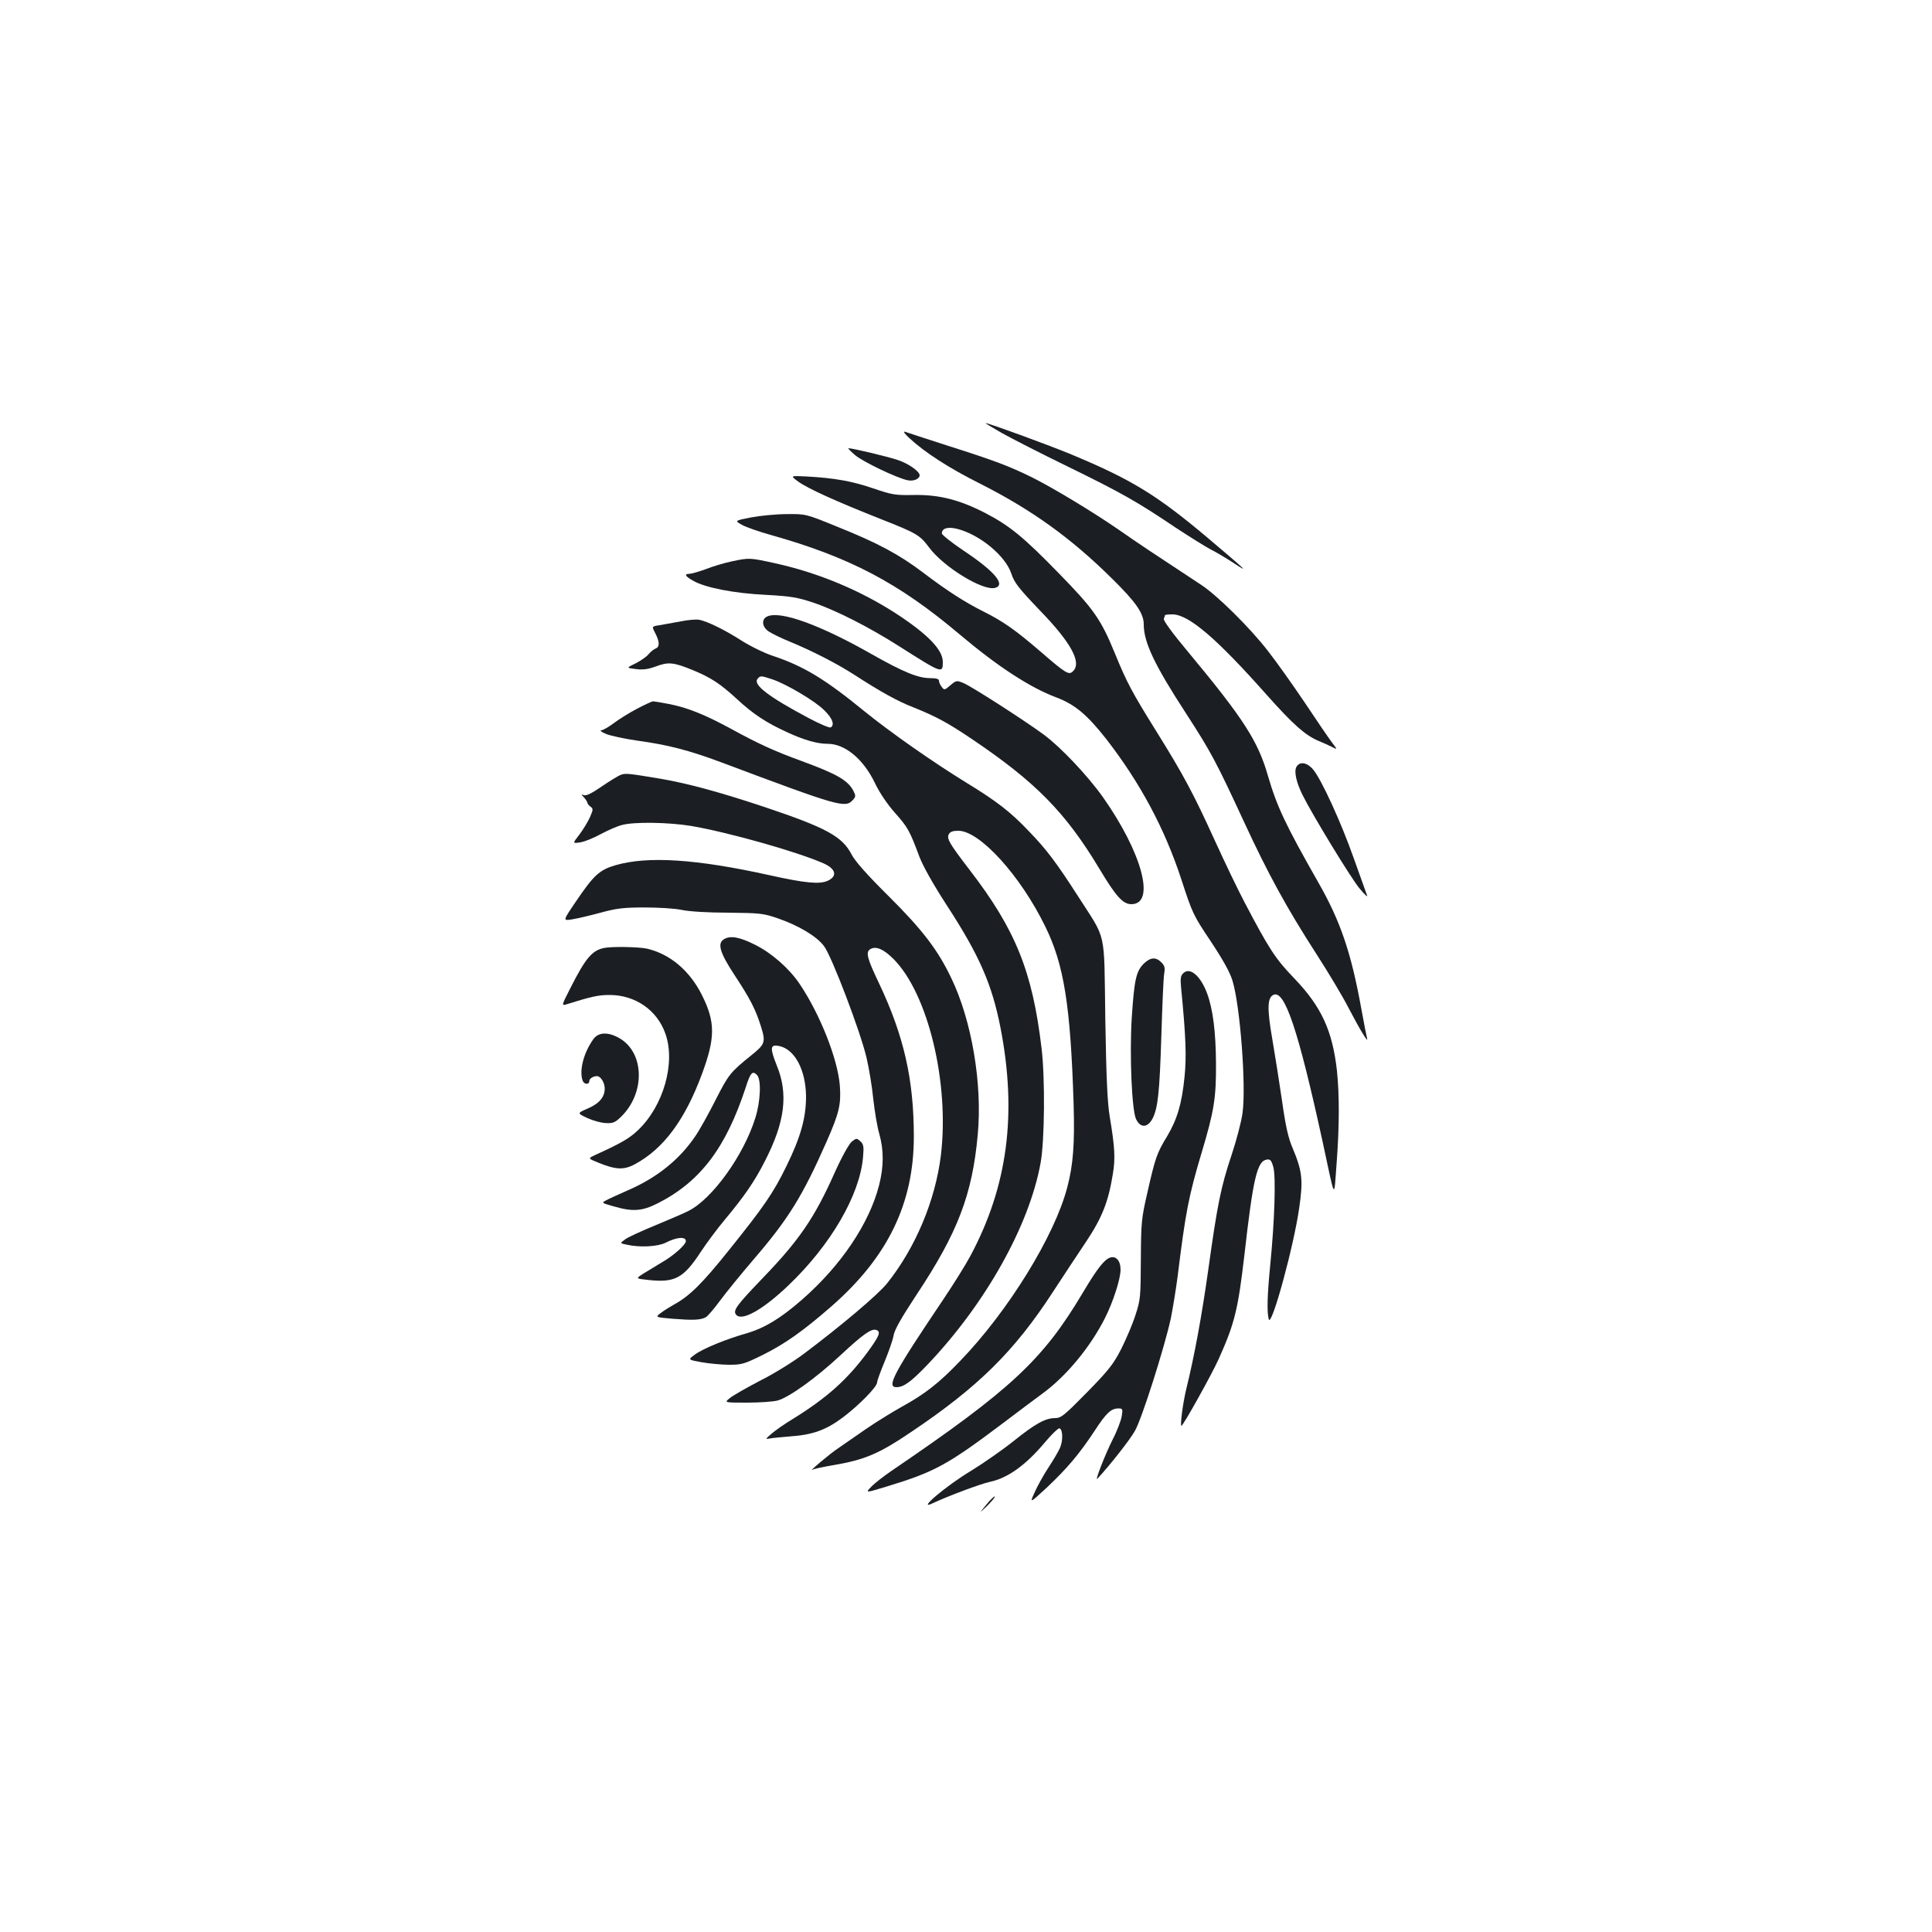 <?xml version="1.0" standalone="no"?>
<!DOCTYPE svg PUBLIC "-//W3C//DTD SVG 20010904//EN"
 "http://www.w3.org/TR/2001/REC-SVG-20010904/DTD/svg10.dtd">
<svg version="1.0" xmlns="http://www.w3.org/2000/svg"
 width="1000pt" height="1000pt" viewBox="0 0 1000 1000"
 preserveAspectRatio="xMidYMid meet">
<g transform="translate(0,1000) scale(0.1,-0.1)"
fill="#1b1f23" stroke="none">
<path d="M5185 7759 c50 -28 204 -107 344 -175 274 -134 356 -180 556 -315 72
-47 153 -98 180 -112 28 -14 82 -46 120 -71 82 -54 73 -45 -128 125 -270 228
-401 308 -722 441 -117 48 -418 158 -433 158 -4 0 34 -23 83 -51z"/>
<path d="M4706 7733 c81 -75 206 -156 368 -237 267 -135 471 -282 682 -491
125 -123 164 -180 164 -237 0 -93 56 -211 223 -467 125 -193 154 -248 296
-555 125 -270 220 -444 376 -686 62 -96 136 -220 164 -275 60 -115 105 -189
97 -160 -3 11 -17 83 -31 160 -52 285 -107 447 -220 645 -172 302 -216 396
-262 554 -51 179 -126 296 -412 640 -83 99 -130 164 -127 173 3 8 6 17 6 19 0
2 17 4 38 4 84 0 228 -123 487 -415 138 -155 201 -211 270 -240 22 -9 53 -23
69 -31 29 -15 29 -15 1 22 -16 21 -79 113 -140 205 -62 92 -149 215 -194 272
-94 121 -261 285 -341 338 -263 173 -329 217 -425 284 -128 89 -339 217 -451
273 -117 58 -196 88 -429 162 -115 37 -219 71 -230 75 -12 4 -4 -9 21 -32z"/>
<path d="M4425 7645 c41 -35 218 -120 274 -131 29 -6 61 7 61 26 0 20 -58 61
-113 79 -53 18 -239 62 -256 61 -3 -1 12 -16 34 -35z"/>
<path d="M4132 7507 c50 -36 193 -101 428 -194 185 -73 201 -82 250 -148 76
-101 277 -224 340 -208 58 15 -2 86 -161 192 -63 42 -114 83 -114 90 0 27 31
36 82 23 117 -31 248 -140 278 -232 15 -46 38 -75 145 -187 164 -169 220 -272
174 -317 -21 -22 -36 -13 -169 102 -129 111 -193 156 -295 207 -96 48 -188
107 -313 202 -123 93 -232 152 -444 237 -162 66 -162 66 -260 65 -54 0 -137
-8 -185 -17 -87 -17 -87 -17 -45 -40 23 -12 89 -35 147 -51 408 -115 661 -248
975 -513 198 -167 366 -277 503 -328 97 -37 159 -90 257 -214 176 -227 303
-463 390 -729 56 -172 61 -184 151 -318 63 -95 100 -161 113 -204 40 -129 72
-550 52 -688 -6 -43 -31 -139 -56 -214 -56 -167 -74 -258 -120 -588 -34 -243
-72 -450 -115 -625 -17 -70 -33 -190 -25 -190 9 0 157 266 193 346 83 185 100
256 133 538 45 398 66 487 116 494 18 3 24 -4 34 -40 13 -50 7 -269 -16 -503
-16 -162 -18 -246 -8 -283 13 -49 130 378 158 578 21 143 15 190 -35 309 -22
51 -36 113 -54 242 -14 96 -37 241 -51 323 -27 156 -25 210 5 226 59 31 129
-178 257 -765 66 -307 57 -293 71 -110 15 197 15 355 2 483 -23 206 -80 331
-220 477 -99 103 -130 150 -261 400 -32 61 -99 200 -149 310 -113 248 -163
342 -305 570 -126 202 -154 255 -215 405 -72 175 -109 228 -290 413 -183 188
-254 246 -381 312 -132 68 -238 95 -367 93 -99 -2 -114 1 -212 34 -107 37
-200 54 -348 62 -82 4 -82 4 -40 -27z"/>
<path d="M3786 7094 c-38 -8 -98 -26 -133 -40 -36 -13 -74 -24 -84 -24 -29 0
-23 -13 19 -36 62 -36 212 -65 376 -73 130 -7 164 -13 245 -40 117 -39 295
-130 448 -228 219 -139 223 -141 223 -79 0 63 -78 143 -240 249 -188 122 -406
213 -630 262 -129 28 -131 29 -224 9z"/>
<path d="M3973 6810 c-33 -13 -30 -54 5 -78 15 -10 63 -34 107 -52 117 -48
246 -114 339 -174 136 -88 221 -135 303 -167 117 -47 177 -79 303 -164 331
-223 485 -380 660 -671 86 -144 122 -184 166 -184 127 0 56 266 -148 555 -79
111 -219 259 -306 323 -102 75 -373 249 -414 266 -36 15 -38 15 -69 -11 -30
-26 -32 -26 -45 -8 -8 10 -14 25 -14 32 0 9 -15 13 -45 13 -63 0 -139 31 -305
125 -266 151 -468 224 -537 195z"/>
<path d="M3525 6784 c-38 -7 -88 -16 -111 -20 -41 -6 -41 -6 -22 -42 23 -45
23 -71 1 -79 -10 -4 -26 -17 -36 -29 -9 -12 -39 -33 -66 -47 -50 -24 -50 -24
0 -30 38 -5 64 -1 105 14 64 24 91 21 191 -20 92 -38 140 -69 226 -148 85 -79
152 -123 261 -173 89 -41 156 -60 211 -60 89 0 185 -80 244 -204 24 -50 64
-109 103 -153 66 -74 76 -91 127 -228 20 -51 71 -142 141 -250 170 -261 235
-411 279 -637 86 -445 36 -819 -156 -1178 -25 -47 -89 -149 -142 -228 -256
-380 -294 -452 -241 -452 38 0 76 28 164 120 297 313 523 715 582 1040 21 114
24 439 5 595 -47 397 -135 614 -372 922 -105 137 -120 162 -108 185 7 13 21
18 49 18 111 0 321 -231 450 -495 97 -197 131 -408 147 -920 6 -205 -2 -314
-33 -431 -65 -250 -305 -640 -554 -898 -109 -114 -182 -171 -300 -236 -52 -29
-138 -82 -190 -118 -52 -36 -115 -80 -140 -97 -42 -27 -161 -128 -134 -112 6
4 53 14 105 23 166 28 238 59 408 174 345 232 531 416 729 720 52 80 130 198
173 262 84 126 116 208 139 351 14 82 10 140 -16 297 -12 70 -18 203 -23 505
-7 474 9 401 -143 639 -112 174 -162 240 -253 334 -95 100 -166 155 -325 252
-171 105 -392 260 -524 367 -204 167 -316 235 -475 288 -43 14 -117 50 -164
80 -88 56 -172 97 -217 107 -14 3 -56 0 -95 -8z m472 -300 c74 -25 223 -113
270 -161 42 -41 54 -75 33 -88 -6 -4 -57 18 -114 48 -207 110 -290 173 -265
203 14 18 18 17 76 -2z"/>
<path d="M3298 6332 c-40 -21 -95 -55 -121 -75 -27 -20 -56 -37 -65 -37 -9 0
1 -9 23 -18 22 -10 97 -26 167 -36 154 -21 266 -50 429 -111 613 -230 644
-239 683 -196 16 17 16 22 3 48 -29 54 -83 86 -268 154 -143 52 -225 90 -364
166 -138 75 -226 110 -322 129 -41 8 -79 14 -83 14 -5 0 -42 -17 -82 -38z"/>
<path d="M6710 6030 c-13 -23 0 -81 32 -145 51 -103 254 -436 296 -485 25 -30
42 -46 38 -35 -4 11 -35 97 -68 190 -65 185 -168 411 -212 463 -32 37 -70 42
-86 12z"/>
<path d="M3212 5989 c-13 -5 -57 -32 -98 -60 -49 -34 -79 -49 -91 -45 -16 6
-16 6 0 -12 9 -10 17 -22 17 -27 0 -4 7 -13 16 -20 15 -11 15 -15 -3 -56 -11
-24 -36 -65 -55 -90 -35 -45 -35 -45 6 -39 23 4 70 23 106 43 36 19 85 41 110
47 63 17 241 14 357 -5 193 -33 544 -132 684 -193 66 -29 75 -67 23 -91 -43
-19 -116 -12 -301 29 -379 84 -630 100 -796 52 -84 -24 -114 -52 -206 -188
-68 -100 -68 -100 -22 -93 25 4 91 19 146 34 84 23 120 28 230 28 72 0 159 -5
195 -13 38 -8 137 -14 240 -14 165 -2 180 -3 258 -30 106 -37 199 -92 237
-143 39 -50 188 -441 220 -577 13 -55 29 -152 35 -214 7 -62 20 -143 31 -180
24 -86 24 -169 -1 -267 -51 -199 -198 -417 -400 -593 -110 -96 -193 -146 -285
-173 -106 -30 -226 -79 -268 -110 -37 -27 -37 -27 35 -40 40 -7 105 -13 143
-13 64 0 78 4 175 52 114 57 206 122 353 250 292 255 427 533 427 879 0 294
-51 520 -179 791 -64 134 -72 165 -45 180 29 16 68 -1 119 -52 179 -180 290
-642 245 -1016 -29 -235 -132 -479 -278 -662 -46 -58 -238 -220 -431 -365 -53
-40 -154 -103 -226 -139 -71 -37 -143 -78 -158 -91 -29 -23 -29 -23 90 -23 65
0 136 5 158 11 60 17 197 115 325 234 118 110 161 140 186 131 25 -9 15 -32
-48 -118 -104 -140 -208 -233 -382 -341 -45 -27 -96 -63 -114 -79 -30 -26 -31
-28 -10 -24 13 3 60 7 105 11 119 8 188 33 275 98 86 65 178 159 178 182 0 9
18 57 39 108 21 51 42 111 46 134 5 30 39 90 118 210 214 322 290 520 318 832
24 261 -31 588 -137 808 -69 145 -149 250 -323 423 -112 111 -175 182 -193
217 -49 94 -130 138 -448 245 -231 77 -399 123 -540 147 -167 28 -183 30 -208
20z"/>
<path d="M3748 5139 c-37 -21 -22 -70 52 -183 85 -129 111 -181 139 -270 25
-80 21 -91 -50 -148 -108 -87 -118 -99 -185 -231 -37 -73 -84 -158 -106 -189
-81 -120 -198 -214 -348 -279 -47 -21 -97 -43 -111 -51 -27 -14 -26 -14 37
-32 99 -29 148 -25 229 16 220 112 352 286 455 600 24 76 35 88 58 64 23 -23
19 -134 -8 -221 -60 -194 -223 -421 -347 -483 -21 -11 -96 -43 -168 -73 -71
-29 -143 -62 -158 -73 -29 -21 -29 -21 5 -28 69 -16 162 -11 204 10 56 29 104
33 104 8 0 -19 -67 -78 -126 -111 -27 -16 -68 -41 -92 -56 -43 -27 -43 -27 23
-34 138 -15 182 8 272 145 31 47 86 121 123 165 101 121 156 200 209 305 104
202 122 347 62 494 -37 93 -35 111 11 102 82 -16 139 -125 140 -262 0 -110
-28 -210 -101 -359 -69 -141 -115 -208 -303 -442 -133 -166 -199 -231 -277
-274 -20 -11 -51 -30 -68 -43 -33 -24 -33 -24 60 -32 103 -8 143 -7 170 8 10
5 43 44 74 86 31 42 110 139 176 216 178 207 252 327 375 606 66 150 76 193
69 291 -11 139 -104 373 -210 529 -54 79 -143 157 -229 200 -80 40 -127 49
-160 29z"/>
<path d="M3125 5093 c-61 -13 -95 -54 -171 -204 -47 -92 -48 -95 -24 -88 134
42 168 49 225 49 133 0 246 -78 289 -200 54 -152 -10 -376 -144 -502 -44 -41
-83 -64 -221 -127 -36 -17 -36 -17 18 -39 91 -37 133 -39 191 -7 147 80 257
228 345 465 70 189 70 270 0 410 -64 127 -165 212 -285 240 -43 9 -184 12
-223 3z"/>
<path d="M5920 5012 c-40 -40 -49 -84 -62 -279 -12 -191 0 -478 22 -525 23
-48 60 -46 86 3 27 54 36 133 45 424 5 160 11 306 15 327 5 29 2 40 -15 57
-29 29 -57 26 -91 -7z"/>
<path d="M6124 4962 c-13 -12 -15 -28 -11 -71 25 -256 29 -358 18 -466 -14
-139 -38 -219 -91 -308 -52 -85 -61 -112 -101 -289 -31 -135 -33 -154 -34
-348 -1 -197 -2 -208 -29 -290 -15 -47 -49 -125 -74 -175 -40 -77 -65 -109
-177 -223 -117 -119 -133 -132 -164 -132 -50 0 -103 -29 -216 -120 -55 -44
-154 -113 -219 -153 -127 -76 -282 -207 -201 -169 78 37 251 102 299 112 93
20 185 86 285 205 35 42 69 74 75 72 17 -6 19 -61 3 -100 -8 -19 -36 -66 -61
-104 -25 -38 -57 -96 -71 -128 -26 -57 -26 -57 64 26 106 100 168 174 246 292
61 94 86 117 124 117 22 0 23 -3 17 -41 -4 -22 -24 -76 -47 -120 -40 -80 -94
-219 -79 -203 64 69 169 202 195 249 36 64 151 426 185 580 10 50 26 147 35
215 41 333 57 418 125 645 64 214 75 282 74 460 -1 165 -16 282 -46 363 -34
92 -90 139 -124 104z"/>
<path d="M3071 4621 c-51 -71 -74 -164 -55 -215 8 -20 34 -21 34 -2 0 13 20
26 40 26 19 0 40 -34 40 -64 0 -45 -29 -79 -91 -105 -52 -23 -52 -23 1 -48 28
-13 71 -25 95 -26 38 -2 49 3 80 33 126 123 121 333 -10 407 -58 33 -108 31
-134 -6z"/>
<path d="M4409 4091 c-14 -11 -51 -77 -88 -159 -104 -234 -184 -351 -372 -546
-142 -148 -158 -171 -137 -193 32 -31 139 30 269 154 219 209 369 467 386 663
5 56 3 67 -14 83 -19 17 -21 16 -44 -2z"/>
<path d="M5744 3490 c-30 -12 -65 -56 -140 -182 -207 -348 -372 -501 -991
-922 -39 -27 -86 -63 -103 -81 -32 -33 -32 -33 77 0 250 76 316 112 598 324
77 58 172 130 212 159 122 89 246 239 322 389 43 85 81 204 81 251 0 47 -24
74 -56 62z"/>
<path d="M5105 2212 c-38 -47 -38 -47 6 -5 23 23 41 45 38 47 -3 3 -22 -16
-44 -42z"/>
</g>
</svg>
